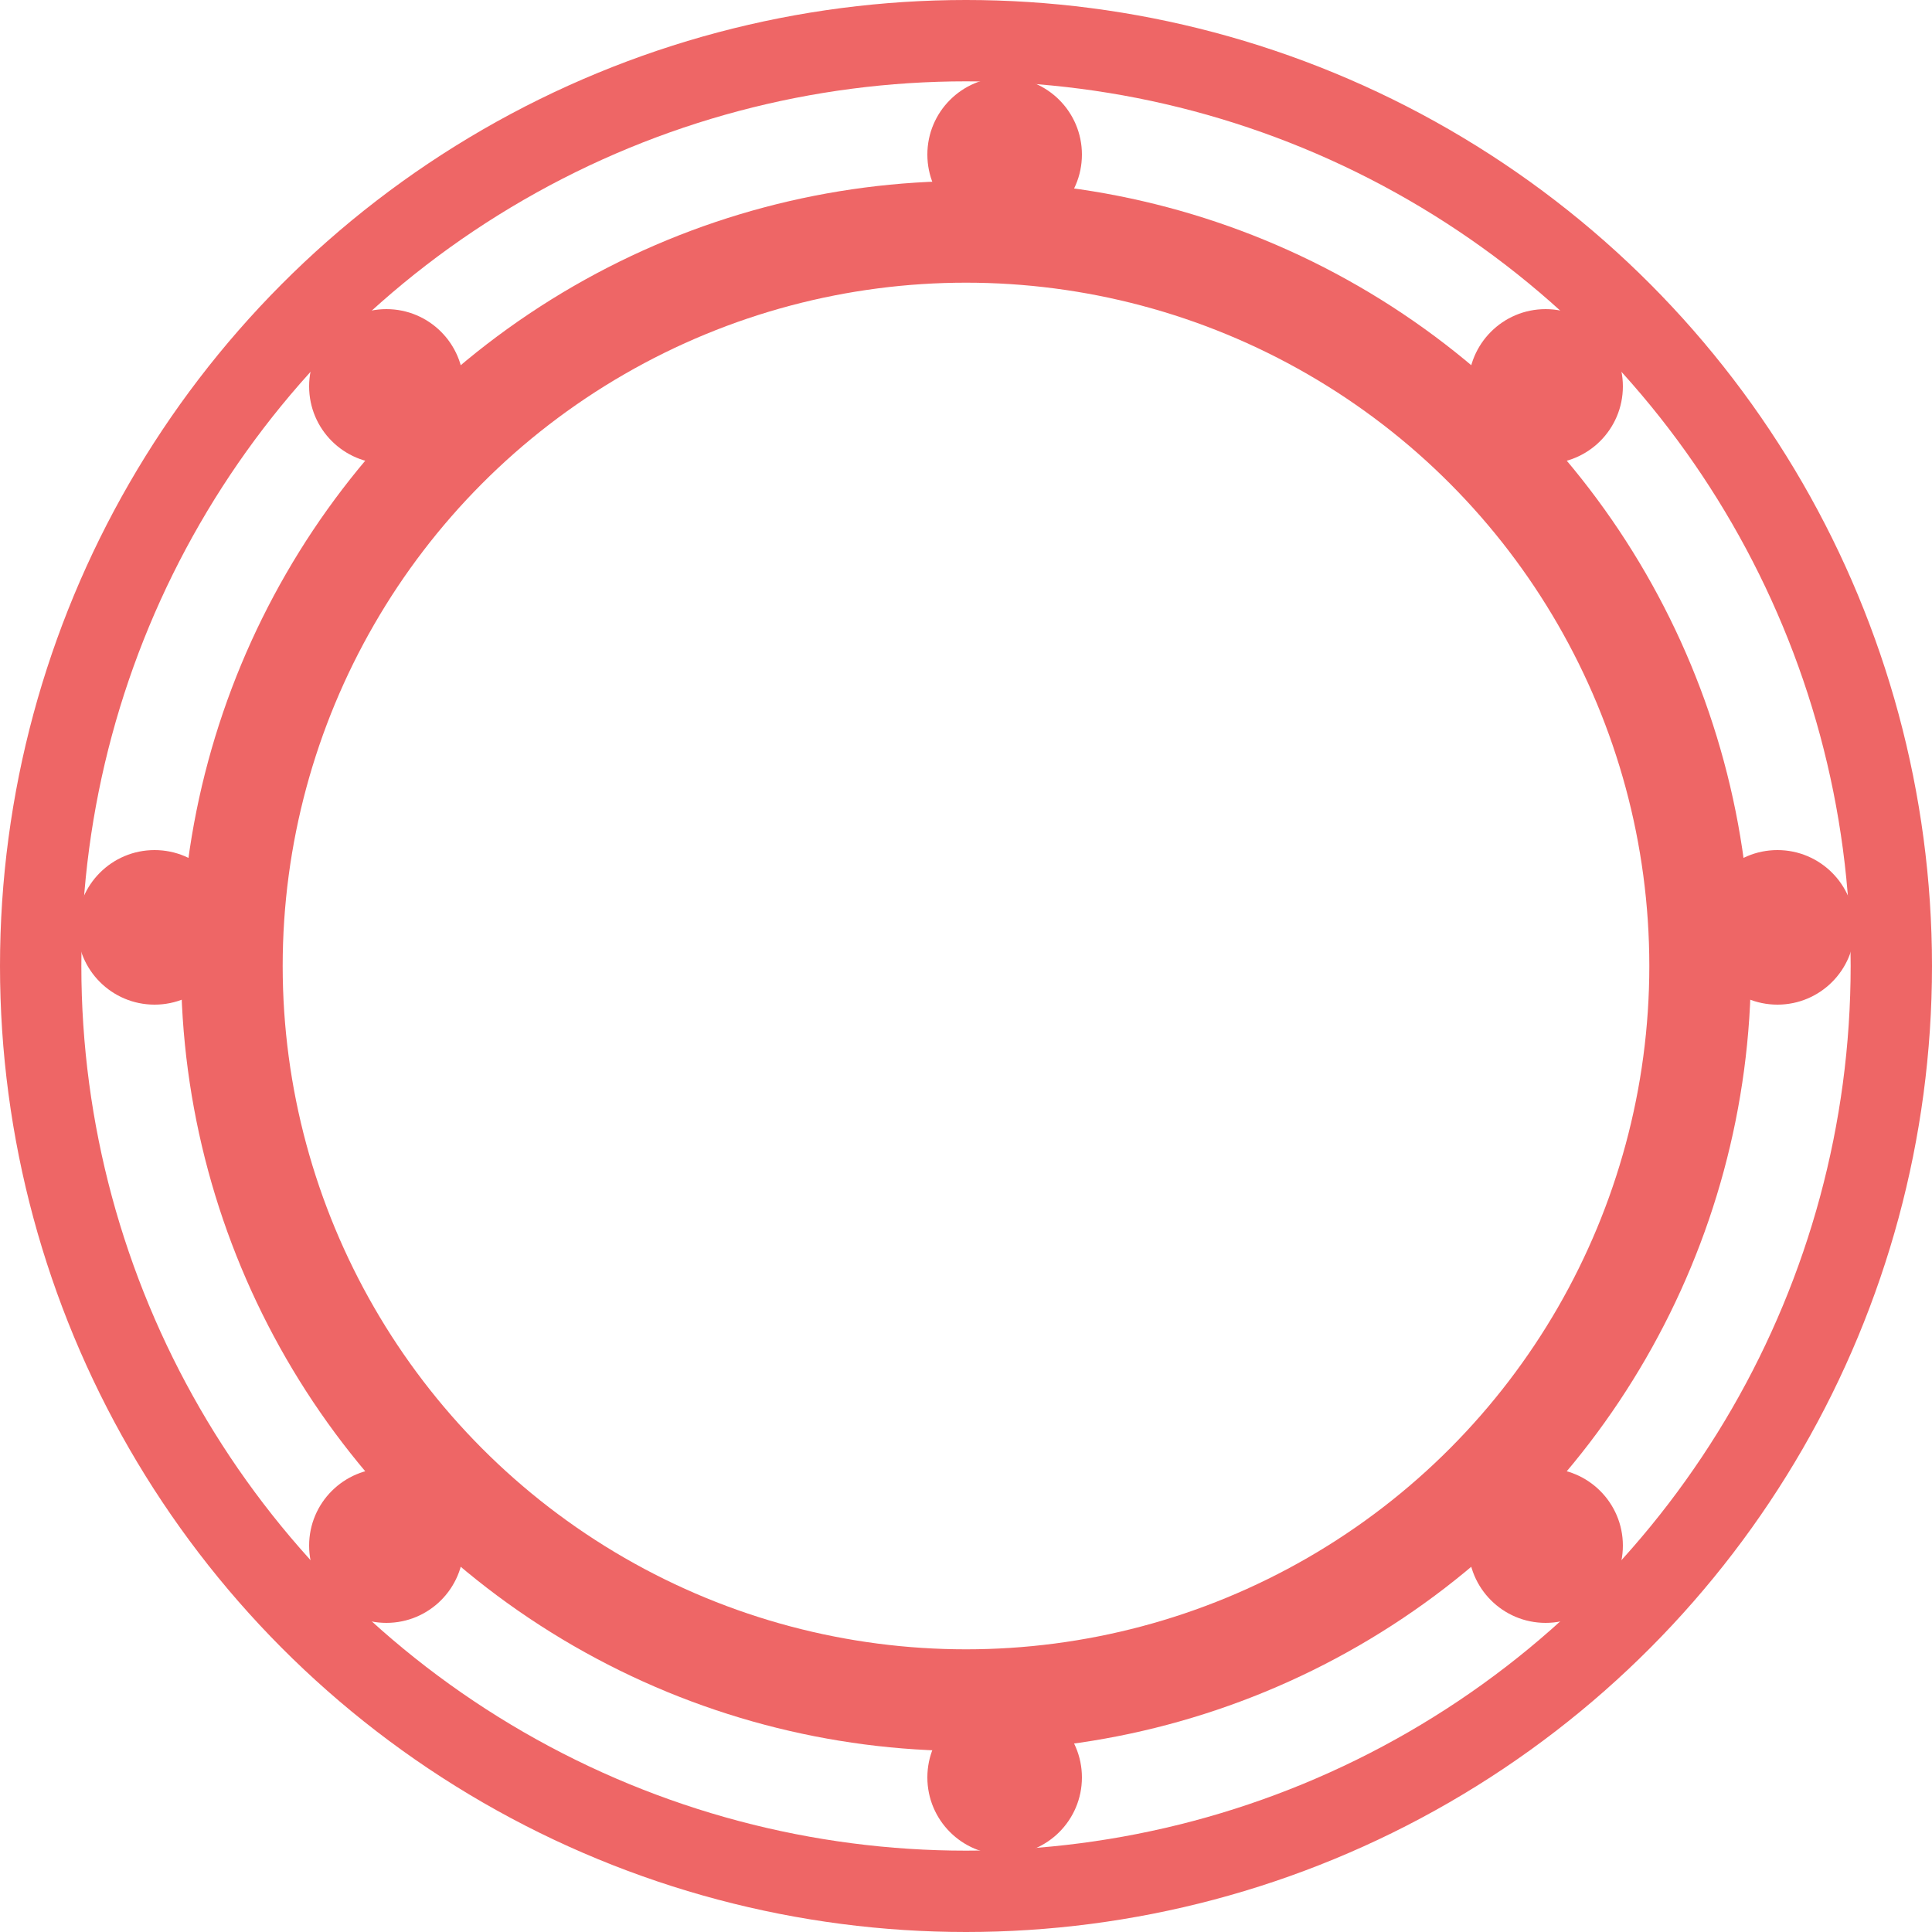 <svg width="19" height="19" viewBox="0 0 19 19" fill="none" xmlns="http://www.w3.org/2000/svg">
<circle cx="9.88" cy="1.52" r="0.76" fill="#EE6666"/>
<circle cx="9.88" cy="17.48" r="0.76" fill="#EE6666"/>
<circle cx="17.48" cy="9.12" r="0.76" fill="#EE6666"/>
<circle cx="1.52" cy="9.12" r="0.76" fill="#EE6666"/>
<circle cx="3.8" cy="3.8" r="0.76" fill="#EE6666"/>
<circle cx="15.2" cy="3.8" r="0.76" fill="#EE6666"/>
<circle cx="15.2" cy="15.2" r="0.76" fill="#EE6666"/>
<circle cx="3.8" cy="15.2" r="0.76" fill="#EE6666"/>
<circle cx="9.5" cy="9.5" r="9.1" stroke="#EE6666" stroke-width="0.8"/>
<circle cx="9.5" cy="9.5" r="7.22" stroke="#EE6666"/>
</svg>
